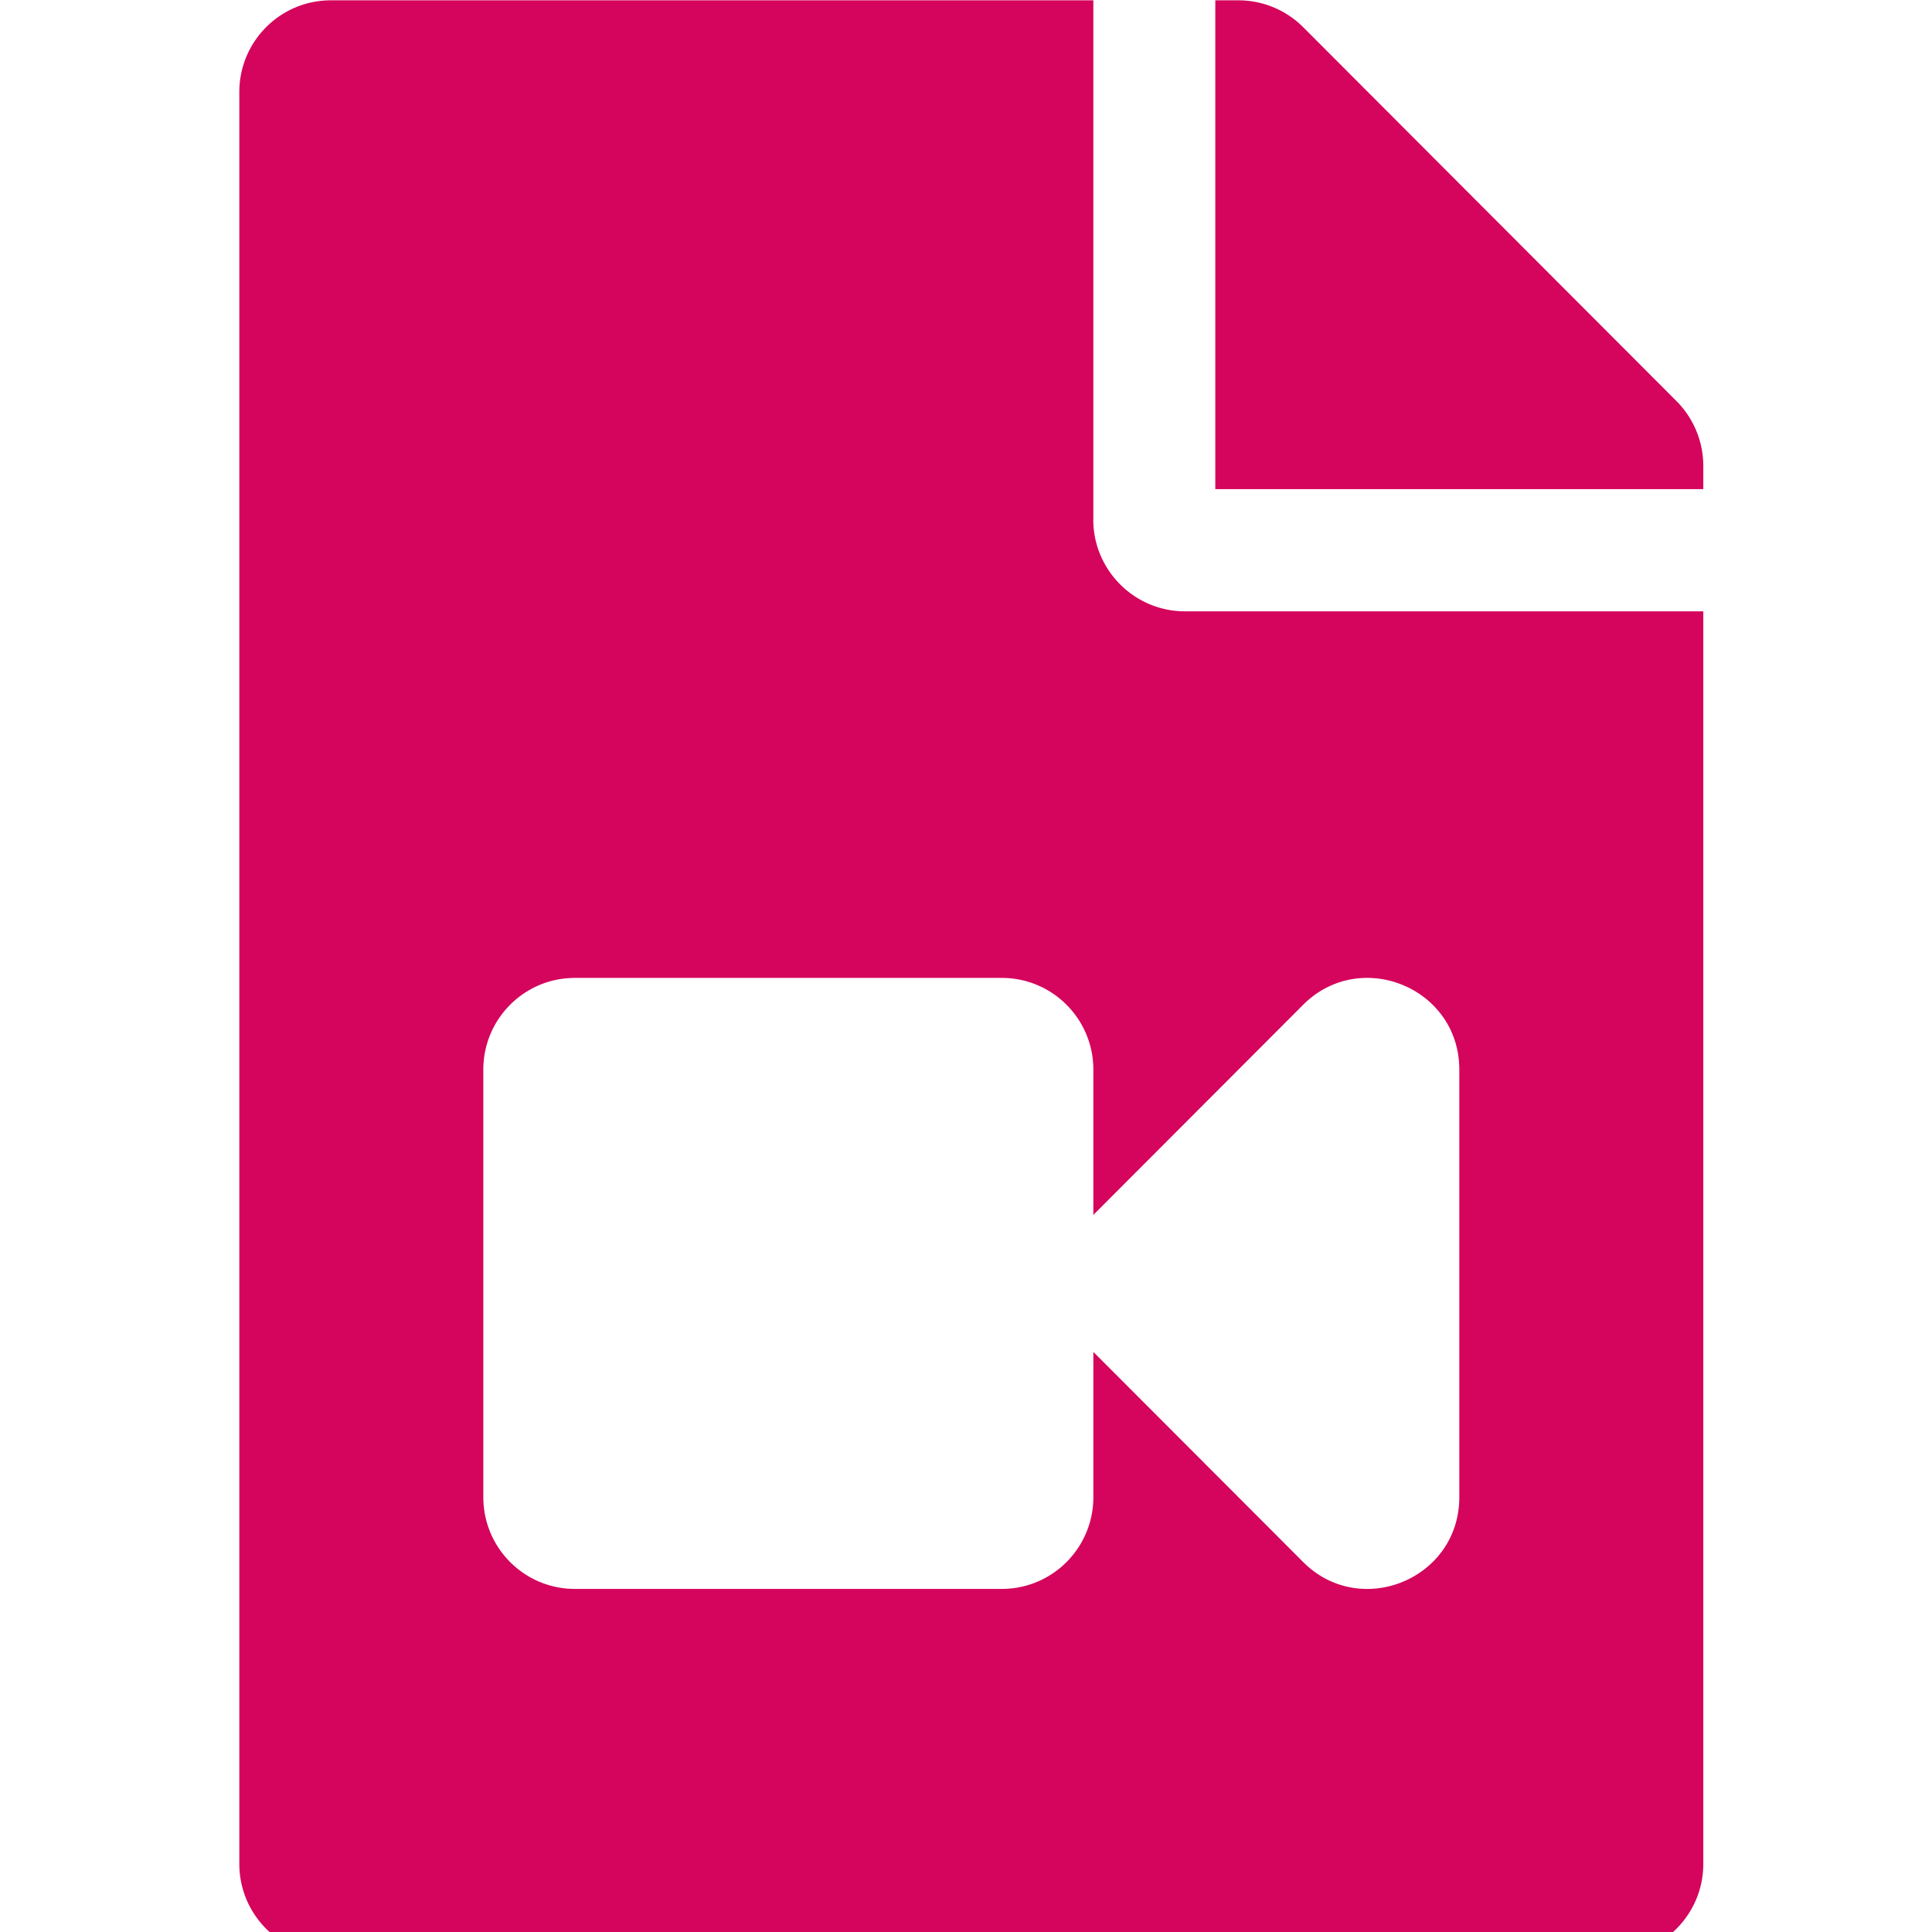 <?xml version="1.0" encoding="UTF-8" standalone="no"?>
<svg
   xmlns:dc="http://purl.org/dc/elements/1.1/"
   xmlns:cc="http://creativecommons.org/ns#"
   xmlns:rdf="http://www.w3.org/1999/02/22-rdf-syntax-ns#"
   xmlns:svg="http://www.w3.org/2000/svg"
   xmlns="http://www.w3.org/2000/svg"
   xmlns:sodipodi="http://sodipodi.sourceforge.net/DTD/sodipodi-0.dtd"
   xmlns:inkscape="http://www.inkscape.org/namespaces/inkscape"
   width="24"
   height="24"
   viewBox="-3 0 24 24"
   preserveAspectRatio="xMinYMid meet"
   overflow="visible"
   version="1.1"
   id="svg935"
   sodipodi:docname="icon.svg"
   inkscape:version="1.0.2 (e86c870879, 2021-01-15, custom)">
  <defs
     id="defs939" />
  <sodipodi:namedview
     pagecolor="#ffffff"
     bordercolor="#666666"
     borderopacity="1"
     objecttolerance="10"
     gridtolerance="10"
     guidetolerance="10"
     inkscape:pageopacity="0"
     inkscape:pageshadow="2"
     inkscape:window-width="1920"
     inkscape:window-height="1017"
     id="namedview937"
     showgrid="false"
     inkscape:zoom="12.182861"
     inkscape:cx="30.855684"
     inkscape:cy="-2.6116341"
     inkscape:window-x="1912"
     inkscape:window-y="-8"
     inkscape:window-maximized="1"
     inkscape:current-layer="svg935" />
  <linearGradient
     id="a"
     gradientUnits="userSpaceOnUse"
     x1="9.499"
     x2="9.499"
     y2="24">
    <stop
       offset="0"
       stop-color="#95BFF8"
       id="stop888" />
    <stop
       offset=".557"
       stop-color="#84ADEF"
       id="stop890" />
    <stop
       offset="1"
       stop-color="#7CA4EB"
       id="stop892" />
  </linearGradient>
  <linearGradient
     id="b"
     gradientUnits="userSpaceOnUse"
     x1="9.499"
     y1="1"
     x2="9.499"
     y2="23">
    <stop
       offset="0"
       stop-color="#E7F4FC"
       id="stop897" />
    <stop
       offset="1"
       stop-color="#DEEFFC"
       id="stop899" />
  </linearGradient>
  <linearGradient
     id="c"
     gradientUnits="userSpaceOnUse"
     x1="9.499"
     y1="2"
     x2="9.499"
     y2="22">
    <stop
       offset="0"
       stop-color="#CEE9F9"
       id="stop904" />
    <stop
       offset="1"
       stop-color="#BBDFF8"
       id="stop906" />
  </linearGradient>
  <linearGradient
     id="d"
     gradientUnits="userSpaceOnUse"
     x1="14.245"
     x2="14.245"
     y2="9.359">
    <stop
       offset="0"
       stop-color="#95BFF8"
       id="stop911" />
    <stop
       offset=".557"
       stop-color="#84ADEF"
       id="stop913" />
    <stop
       offset="1"
       stop-color="#7CA4EB"
       id="stop915" />
  </linearGradient>
  <linearGradient
     id="e"
     gradientUnits="userSpaceOnUse"
     x1="11.322"
     y1="7.545"
     x2="14.45"
     y2="4.417">
    <stop
       offset="0"
       stop-color="#E7F4FC"
       id="stop920" />
    <stop
       offset=".518"
       stop-color="#E5F3FC"
       id="stop922" />
    <stop
       offset=".705"
       stop-color="#DEF0FB"
       id="stop924" />
    <stop
       offset=".837"
       stop-color="#D3EBFA"
       id="stop926" />
    <stop
       offset=".872"
       stop-color="#CEE9F9"
       id="stop928" />
    <stop
       offset="1"
       stop-color="#BDD8F0"
       id="stop930" />
  </linearGradient>
  <path
     fill="currentColor"
     d="M 18.159,5.789 V 6.076 H 12.097 V 0.004 h 0.287 c 0.301,0 0.591,0.12 0.804,0.333 l 4.638,4.646 a 1.137,1.139 0 0 1 0.333,0.805 z M 10.582,6.456 V 0.004 H 1.11 c -0.628,0 -1.137,0.51 -1.137,1.139 V 23.154 c 0,0.629 0.509,1.139 1.137,1.139 H 17.022 c 0.628,0 1.137,-0.51 1.137,-1.139 V 7.594 h -6.441 c -0.625,0 -1.137,-0.512 -1.137,-1.139 z m 4.546,6.832 v 5.311 c 0,1.017 -1.229,1.518 -1.94,0.805 l -2.606,-2.61 v 1.805 c 0,0.629 -0.509,1.139 -1.137,1.139 h -5.304 c -0.628,0 -1.137,-0.51 -1.137,-1.139 V 13.287 c 0,-0.629 0.509,-1.139 1.137,-1.139 h 5.304 c 0.628,0 1.137,0.51 1.137,1.139 v 1.805 l 2.606,-2.61 c 0.711,-0.712 1.94,-0.213 1.94,0.805 z"
     id="path943"
     style="stroke-width:0.047;fill:#d5045c;fill-opacity:1" />
</svg>
